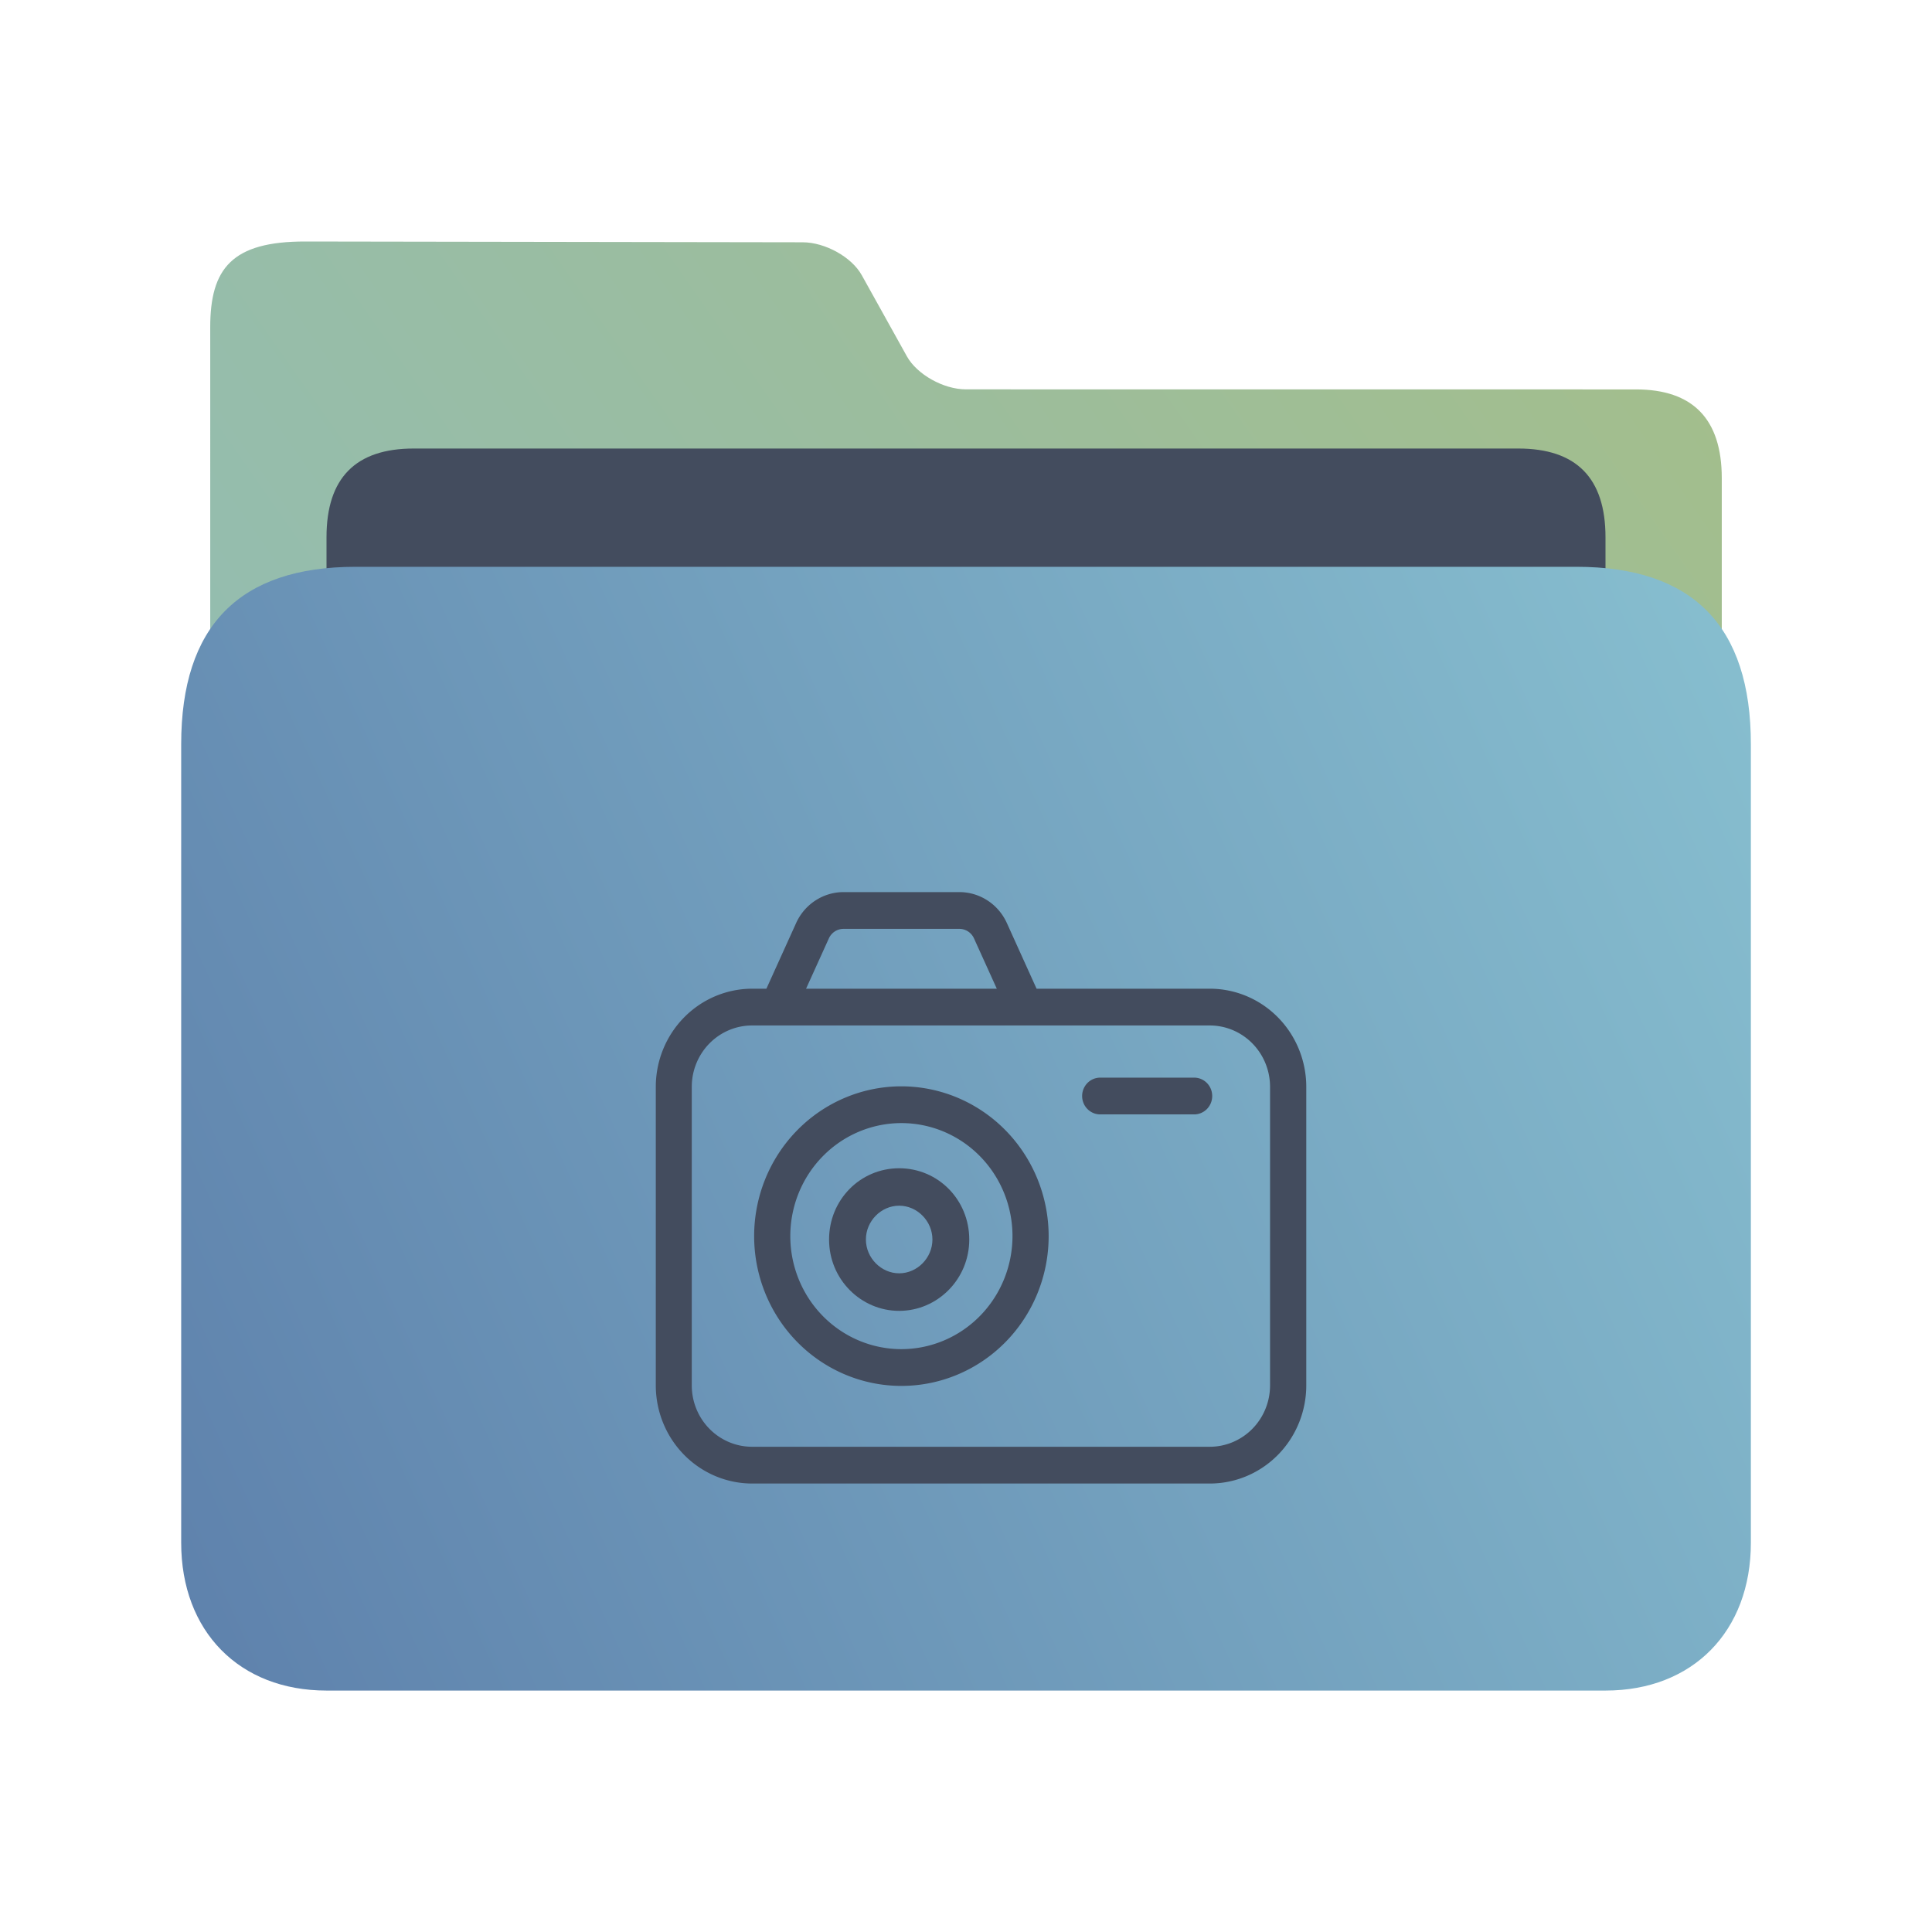 <?xml version="1.0" encoding="UTF-8" standalone="no"?>
<svg
   width="32"
   version="1.1"
   height="32"
   viewBox="0 0 32 32"
   id="svg17"
   sodipodi:docname="folder-image.svg"
   inkscape:version="1.2.1 (9c6d41e410, 2022-07-14)"
   xmlns:inkscape="http://www.inkscape.org/namespaces/inkscape"
   xmlns:sodipodi="http://sodipodi.sourceforge.net/DTD/sodipodi-0.dtd"
   xmlns:xlink="http://www.w3.org/1999/xlink"
   xmlns="http://www.w3.org/2000/svg"
   xmlns:svg="http://www.w3.org/2000/svg"
   xmlns:rdf="http://www.w3.org/1999/02/22-rdf-syntax-ns#"
   xmlns:cc="http://creativecommons.org/ns#"
   xmlns:dc="http://purl.org/dc/elements/1.1/">
  <sodipodi:namedview
     pagecolor="#ffffff"
     bordercolor="#666666"
     borderopacity="1"
     objecttolerance="10"
     gridtolerance="10"
     guidetolerance="10"
     inkscape:pageopacity="0"
     inkscape:pageshadow="2"
     inkscape:window-width="1920"
     inkscape:window-height="1002"
     id="namedview19"
     showgrid="false"
     inkscape:zoom="9.8125"
     inkscape:cx="-7.6942675"
     inkscape:cy="7.4904459"
     inkscape:window-x="0"
     inkscape:window-y="0"
     inkscape:window-maximized="1"
     inkscape:current-layer="layer1"
     inkscape:document-rotation="0"
     inkscape:showpageshadow="2"
     inkscape:pagecheckerboard="0"
     inkscape:deskcolor="#d1d1d1" />
  <defs
     id="defs5455">
    <linearGradient
       inkscape:collect="always"
       xlink:href="#linearGradient860-6"
       id="linearGradient862-3"
       x1="113.946"
       y1="366.972"
       x2="406.082"
       y2="159.712"
       gradientUnits="userSpaceOnUse"
       gradientTransform="matrix(0.086,0,0,0.087,378.287,508.282)" />
    <linearGradient
       inkscape:collect="always"
       id="linearGradient860-6">
      <stop
         style="stop-color:#8fbcbb;stop-opacity:1;"
         offset="0"
         id="stop856-7" />
      <stop
         style="stop-color:#a3be8c;stop-opacity:1;"
         offset="1"
         id="stop858-5" />
    </linearGradient>
    <linearGradient
       inkscape:collect="always"
       xlink:href="#linearGradient842-5"
       id="linearGradient844-3"
       x1="386.306"
       y1="539.798"
       x2="447.951"
       y2="504.719"
       gradientUnits="userSpaceOnUse"
       gradientTransform="matrix(0.43,0,0,0.531,221.621,257.388)" />
    <linearGradient
       inkscape:collect="always"
       id="linearGradient842-5">
      <stop
         style="stop-color:#5e81ac;stop-opacity:1;"
         offset="0"
         id="stop838-6" />
      <stop
         style="stop-color:#88c0d0;stop-opacity:1;"
         offset="1"
         id="stop840-2" />
    </linearGradient>
  </defs>
  <g
     inkscape:label="Capa 1"
     inkscape:groupmode="layer"
     id="layer1"
     transform="translate(-384.571,-515.798)">
    <path
       style="fill:url(#linearGradient862-3);fill-opacity:1;stroke-width:0.08"
       d="m 400.57,522.247 c -0.372,0 -0.811,-0.247 -0.978,-0.547 l -0.748,-1.345 c -0.166,-0.299 -0.607,-0.544 -0.979,-0.544 l -8.235,-0.013 c -1.216,-0.002 -1.578,0.443 -1.577,1.425 l 1.4e-4,0.414 v 1.217 l -1.4e-4,16.047 c 0,0.438 0.975,1.469 1.444,1.469 h 22.148 c 0.481,0 1.444,-0.98 1.444,-1.469 v -15.184 c 0,-0.98 -0.481,-1.469 -1.421,-1.469 z"
       id="path4-3-9"
       sodipodi:nodetypes="sccsssccscsssss" />
    <path
       style="fill:#434c5e;fill-opacity:1;stroke-width:0.082"
       d="m 411.164,528.32 c 0,0.7 -0.329,1.273 -1.08,1.273 h -19.066 c -0.752,0 -1.039,-0.573 -1.039,-1.273 v -3.624 c 0,-0.98 0.481,-1.469 1.444,-1.469 h 18.296 c 0.963,0 1.444,0.49 1.444,1.469 z"
       id="path8-6-1"
       sodipodi:nodetypes="sssssssss" />
    <path
       style="fill:url(#linearGradient844-3);fill-opacity:1;stroke-width:0.093"
       d="m 410.683,525.186 h -20.222 c -1.926,0 -2.889,0.98 -2.889,2.939 v 13.225 c 0,1.469 0.963,2.449 2.407,2.449 h 21.185 c 1.444,0 2.407,-0.98 2.407,-2.449 v -13.225 c 0,-1.959 -0.963,-2.939 -2.889,-2.939 z"
       id="path10-2"
       sodipodi:nodetypes="sssssssss" />
    <path
       d="m 404.609,532.174 h -2.869 l -0.493,-1.089 a 0.866,0.881 0 0 0 -0.784,-0.511 h -1.921 a 0.866,0.881 0 0 0 -0.784,0.511 l -0.493,1.089 h -0.236 a 1.598,1.626 0 0 0 -1.596,1.624 v 4.948 a 1.598,1.626 0 0 0 1.596,1.624 h 7.582 a 1.598,1.626 0 0 0 1.596,-1.624 v -4.948 a 1.598,1.626 0 0 0 -1.596,-1.624 z m -6.309,-0.834 a 0.266,0.27 0 0 1 0.241,-0.157 h 1.921 a 0.266,0.27 0 0 1 0.241,0.157 l 0.378,0.834 h -3.159 z m 7.307,7.406 a 0.999,1.016 0 0 1 -0.998,1.015 h -7.582 a 0.999,1.016 0 0 1 -0.998,-1.015 v -4.948 a 0.999,1.016 0 0 1 0.998,-1.015 h 7.582 a 0.999,1.016 0 0 1 0.998,1.015 z m -6.106,-4.955 a 2.439,2.481 0 1 0 2.439,2.481 2.442,2.484 0 0 0 -2.439,-2.481 z m 0,4.353 a 1.84,1.872 0 1 1 1.84,-1.872 1.842,1.874 0 0 1 -1.84,1.872 z m 5.148,-4.192 a 0.299,0.304 0 0 1 -0.299,0.304 h -1.556 a 0.299,0.304 0 0 1 0,-0.609 h 1.556 a 0.299,0.304 0 0 1 0.299,0.304 z"
       id="path4-1"
       style="fill:#434c5e;fill-opacity:1;stroke-width:0.121" />
    <path
       d="m 399.464,537.51 c 0.634,0 1.161,-0.524 1.161,-1.181 0,-0.658 -0.515,-1.181 -1.161,-1.181 -0.646,0 -1.161,0.524 -1.161,1.181 0,0.658 0.527,1.181 1.161,1.181 z m 0,-1.742 c 0.299,0 0.551,0.256 0.551,0.56 0,0.304 -0.251,0.56 -0.551,0.56 -0.299,0 -0.551,-0.256 -0.551,-0.56 0,-0.304 0.251,-0.56 0.551,-0.56 z"
       id="path4-3-3-0"
       style="fill:#434c5e;fill-opacity:1;stroke-width:0.121" />
  </g>
</svg>
